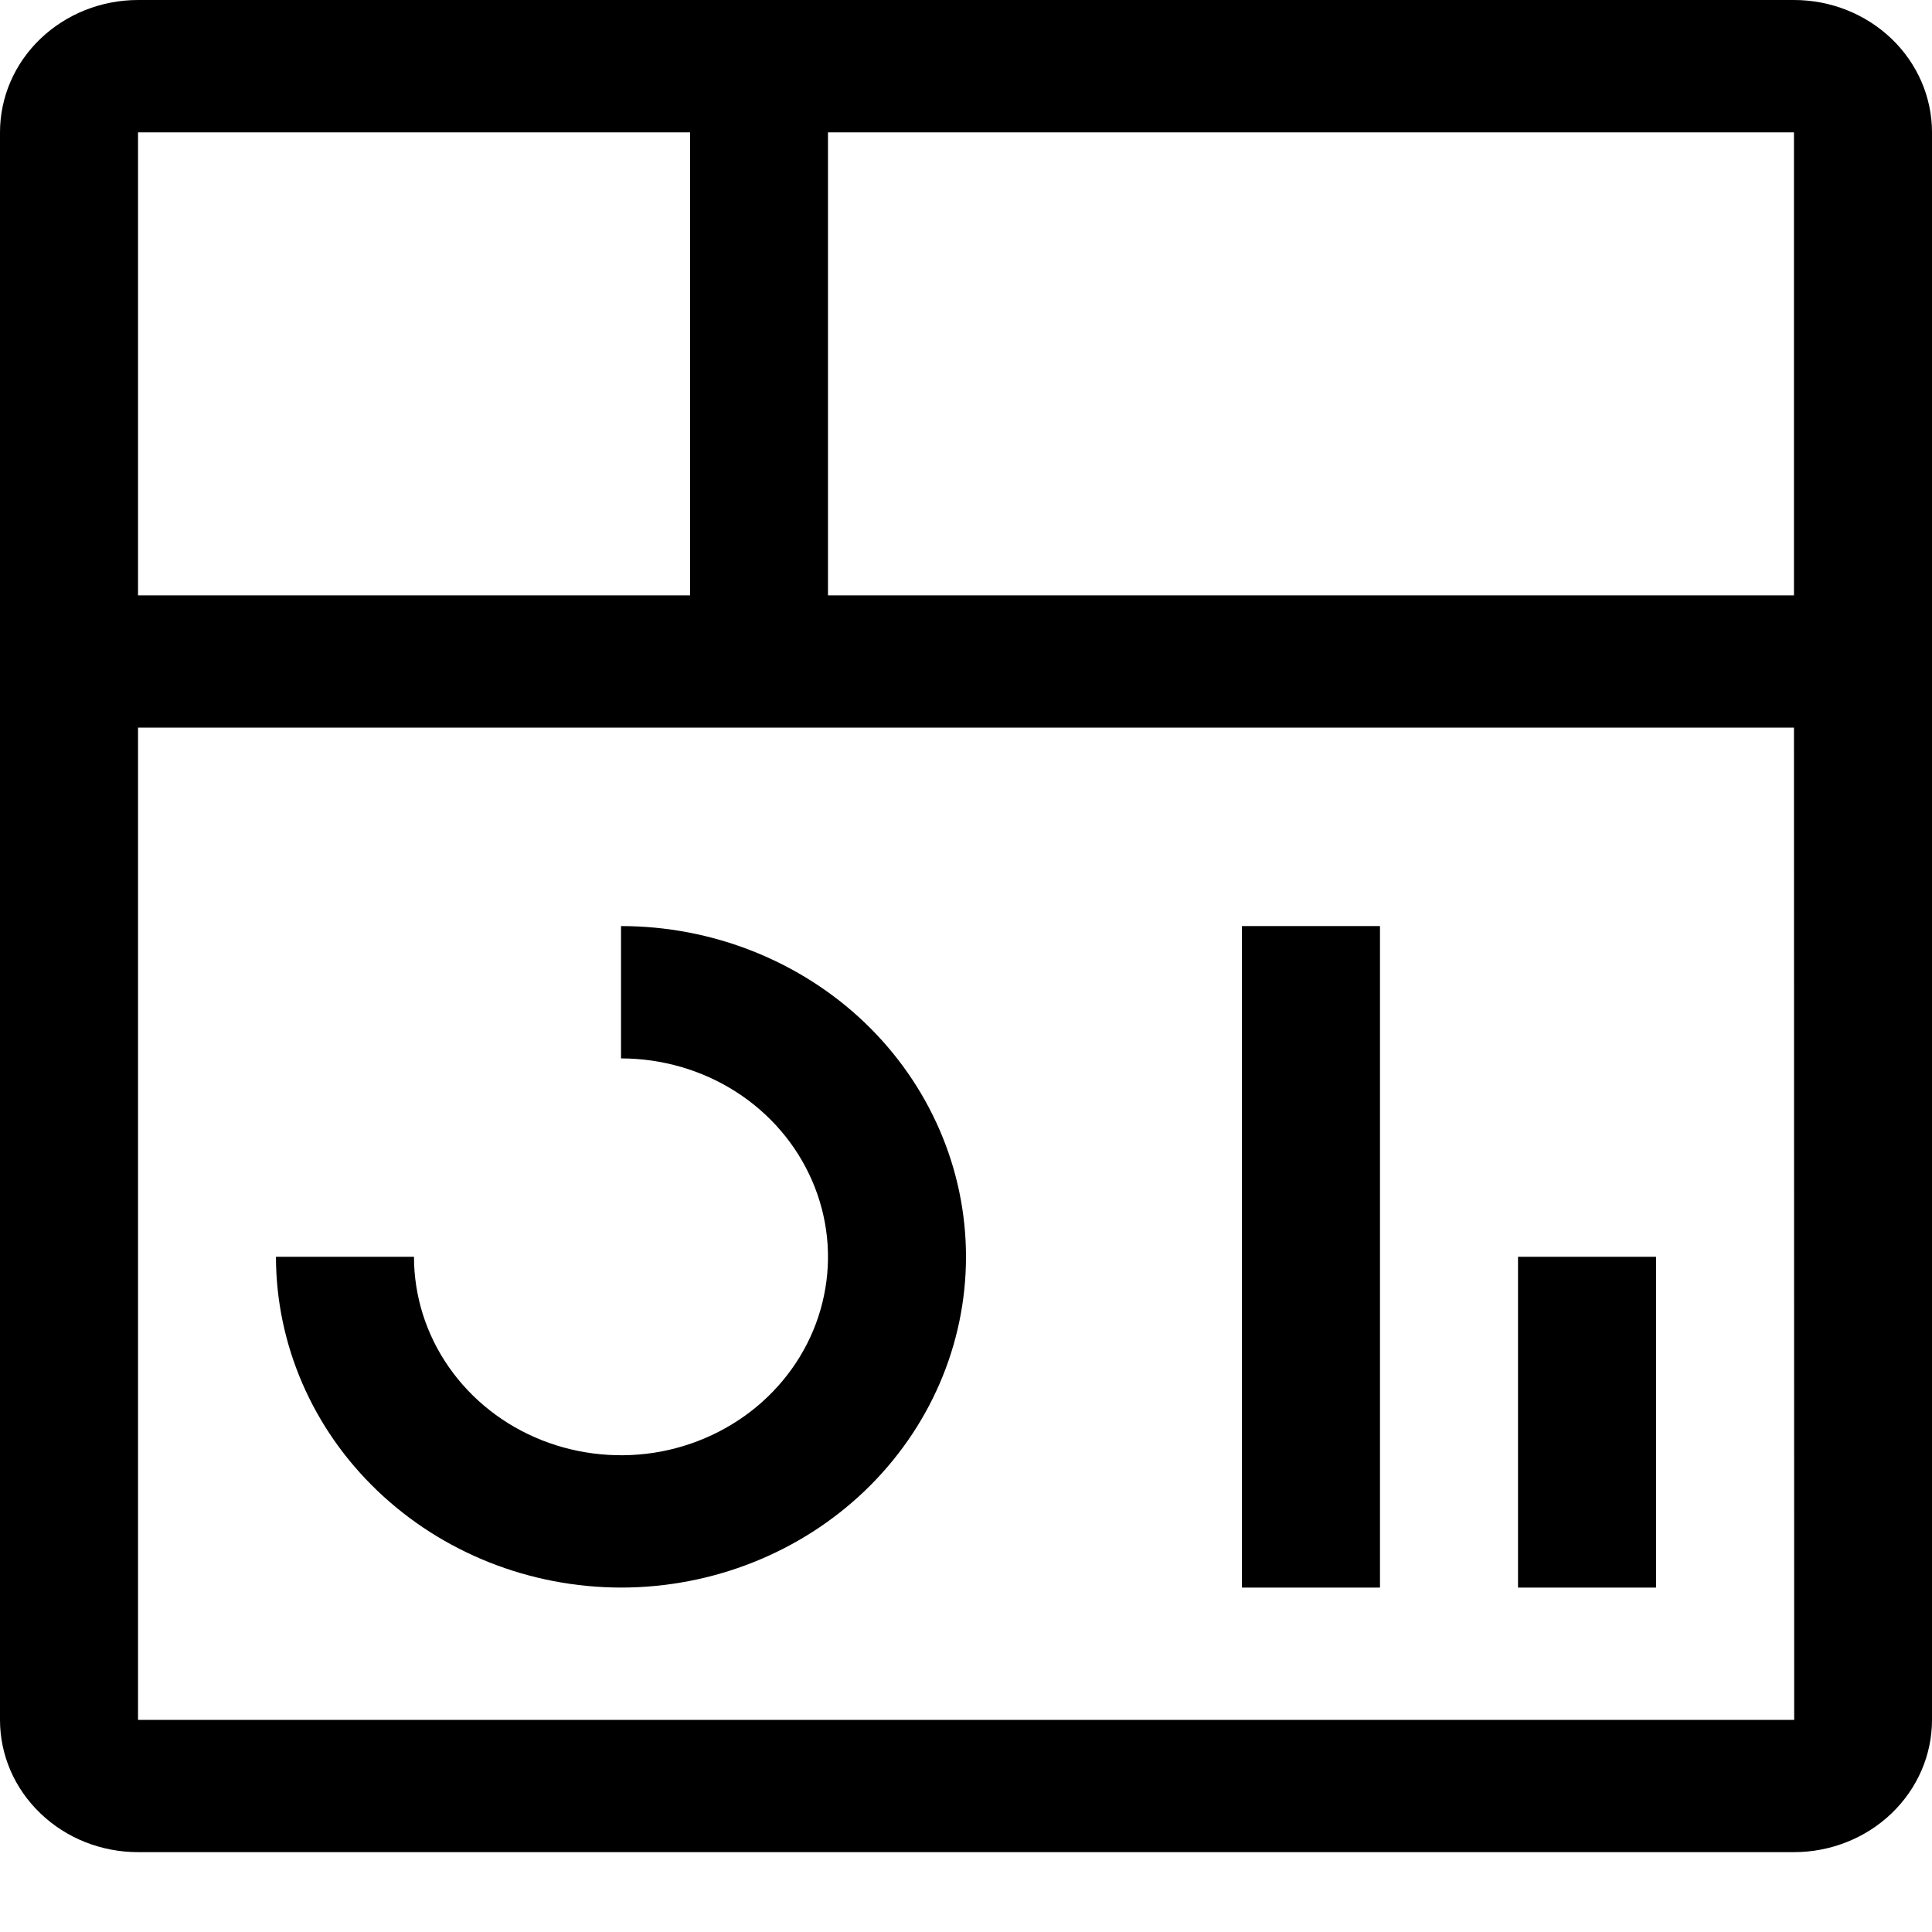 <svg width="18" height="18" viewBox="0 0 18 18" fill="none" xmlns="http://www.w3.org/2000/svg">
<g clip-path="url(#clip0_515_7)">
<path d="M14.143 11.709H15.429V14.791H14.143V11.709ZM11.571 8.628H12.857V14.791H11.571V8.628ZM5.786 14.791C4.934 14.79 4.117 14.465 3.514 13.887C2.911 13.31 2.572 12.526 2.571 11.709H3.857C3.857 12.075 3.97 12.433 4.182 12.737C4.394 13.041 4.695 13.278 5.048 13.418C5.4 13.557 5.788 13.594 6.162 13.523C6.536 13.451 6.88 13.275 7.149 13.017C7.419 12.758 7.603 12.429 7.677 12.07C7.752 11.711 7.713 11.34 7.567 11.002C7.421 10.664 7.174 10.375 6.857 10.172C6.54 9.969 6.167 9.861 5.786 9.861V8.628C6.638 8.628 7.456 8.953 8.059 9.53C8.661 10.108 9 10.892 9 11.709C9 12.527 8.661 13.31 8.059 13.888C7.456 14.466 6.638 14.791 5.786 14.791Z" fill="black"/>
<path d="M16.714 0H1.286C0.945 0 0.618 0.13 0.377 0.361C0.135 0.592 0 0.906 0 1.233V16.024C0 16.351 0.135 16.664 0.377 16.895C0.618 17.127 0.945 17.256 1.286 17.256H16.714C17.055 17.256 17.382 17.126 17.623 16.895C17.864 16.664 18 16.351 18 16.024V1.233C18 0.906 17.864 0.592 17.623 0.361C17.382 0.13 17.055 0 16.714 0ZM16.714 5.547H7.714V1.233H16.714V5.547ZM6.429 1.233V5.547H1.286V1.233H6.429ZM1.286 16.024V6.779H16.714L16.716 16.024H1.286Z" fill="black"/>
</g>
<defs>
<clipPath id="clip0_515_7">
<rect width="18" height="18" fill="white"/>
</clipPath>
</defs>
</svg>
